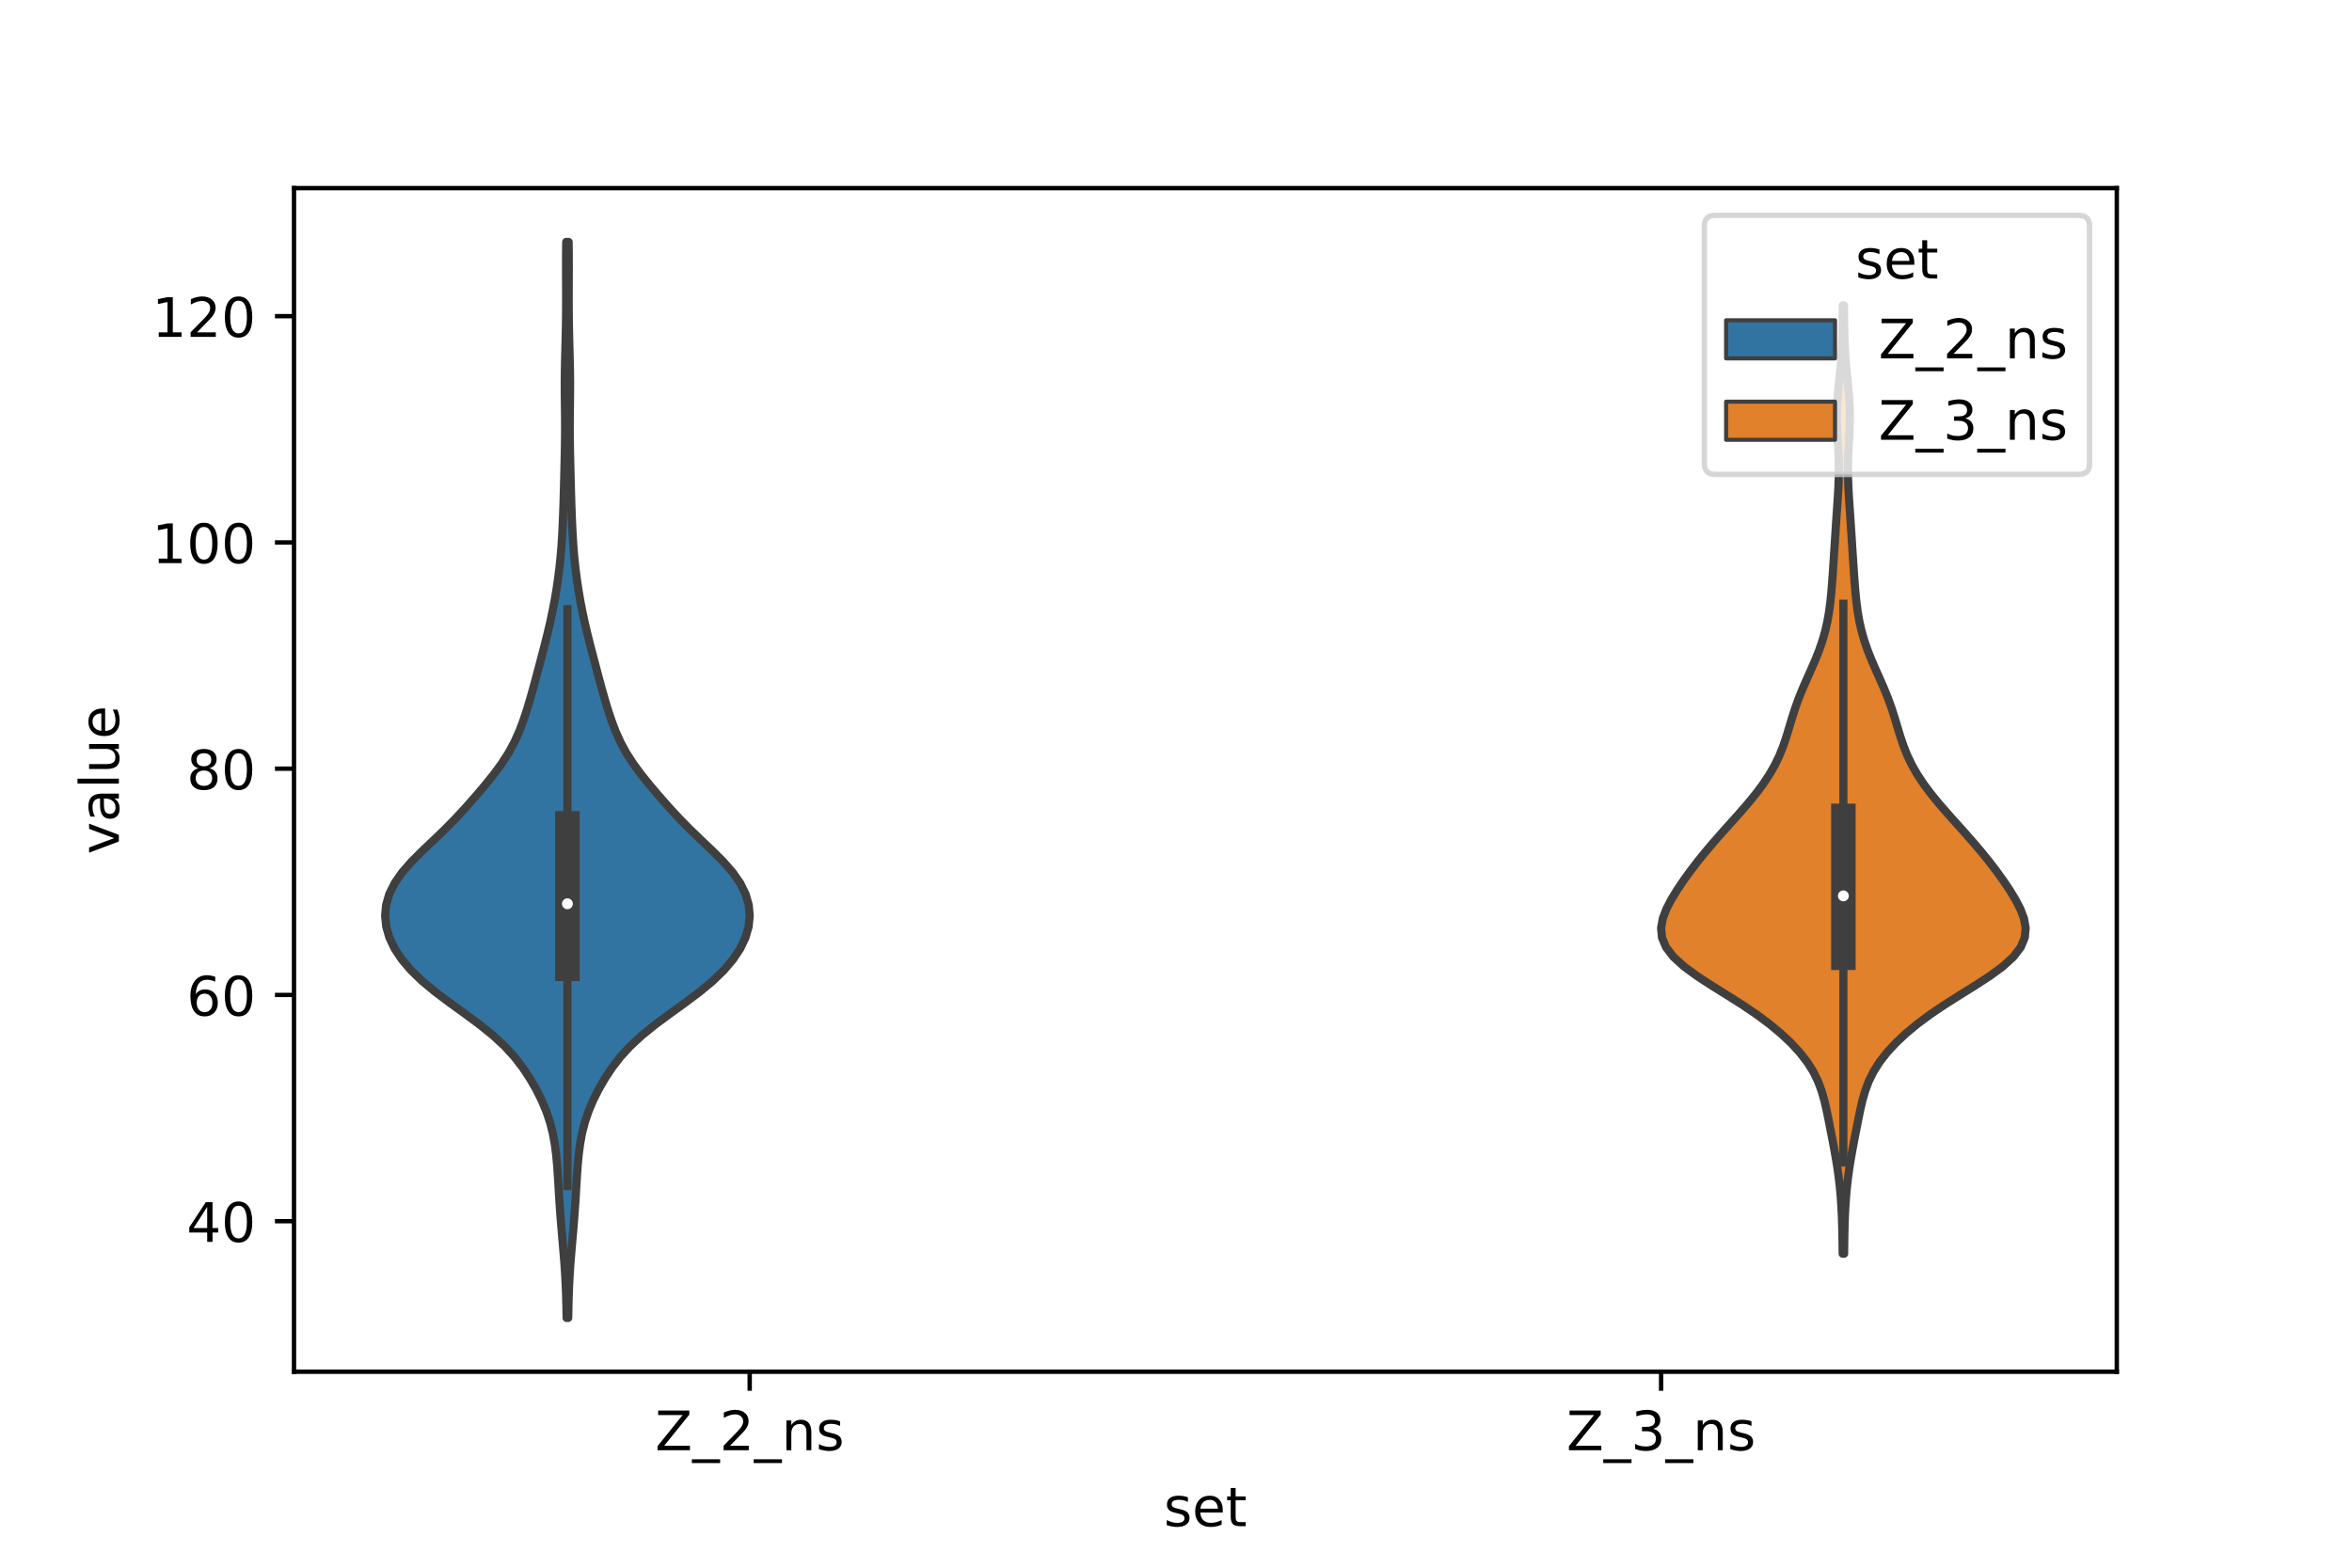 <?xml version="1.0" encoding="utf-8" standalone="no"?>
<!DOCTYPE svg PUBLIC "-//W3C//DTD SVG 1.1//EN"
  "http://www.w3.org/Graphics/SVG/1.1/DTD/svg11.dtd">
<!-- Created with matplotlib (https://matplotlib.org/) -->
<svg height="288pt" version="1.1" viewBox="0 0 432 288" width="432pt" xmlns="http://www.w3.org/2000/svg" xmlns:xlink="http://www.w3.org/1999/xlink">
 <defs>
  <style type="text/css">*{stroke-linecap:butt;stroke-linejoin:round;}</style>
 </defs>
 <g id="figure_1">
  <g id="patch_1">
   <path d="M 0 288 
L 432 288 
L 432 0 
L 0 0 
z
" style="fill:#ffffff;"/>
  </g>
  <g id="axes_1">
   <g id="patch_2">
    <path d="M 54 252 
L 388.8 252 
L 388.8 34.56 
L 54 34.56 
z
" style="fill:#ffffff;"/>
   </g>
   <g id="PolyCollection_1">
    <defs>
     <path d="M 104.371 -45.884 
L 104.069 -45.884 
L 104.035 -47.88 
L 103.985 -49.877 
L 103.91 -51.874 
L 103.805 -53.87 
L 103.669 -55.867 
L 103.51 -57.864 
L 103.338 -59.86 
L 103.164 -61.857 
L 102.999 -63.854 
L 102.849 -65.851 
L 102.717 -67.847 
L 102.597 -69.844 
L 102.476 -71.841 
L 102.337 -73.837 
L 102.154 -75.834 
L 101.896 -77.831 
L 101.53 -79.827 
L 101.022 -81.824 
L 100.35 -83.821 
L 99.511 -85.818 
L 98.516 -87.814 
L 97.371 -89.811 
L 96.057 -91.808 
L 94.522 -93.804 
L 92.698 -95.801 
L 90.538 -97.798 
L 88.061 -99.794 
L 85.361 -101.791 
L 82.595 -103.788 
L 79.938 -105.784 
L 77.533 -107.781 
L 75.47 -109.778 
L 73.778 -111.775 
L 72.461 -113.771 
L 71.515 -115.768 
L 70.939 -117.765 
L 70.74 -119.761 
L 70.923 -121.758 
L 71.5 -123.755 
L 72.486 -125.751 
L 73.878 -127.748 
L 75.629 -129.745 
L 77.632 -131.741 
L 79.736 -133.738 
L 81.805 -135.735 
L 83.763 -137.732 
L 85.605 -139.728 
L 87.364 -141.725 
L 89.06 -143.722 
L 90.669 -145.718 
L 92.141 -147.715 
L 93.425 -149.712 
L 94.503 -151.708 
L 95.396 -153.705 
L 96.15 -155.702 
L 96.809 -157.699 
L 97.407 -159.695 
L 97.968 -161.692 
L 98.507 -163.689 
L 99.037 -165.685 
L 99.564 -167.682 
L 100.084 -169.679 
L 100.585 -171.675 
L 101.053 -173.672 
L 101.479 -175.669 
L 101.861 -177.665 
L 102.201 -179.662 
L 102.498 -181.659 
L 102.752 -183.656 
L 102.96 -185.652 
L 103.126 -187.649 
L 103.254 -189.646 
L 103.354 -191.642 
L 103.436 -193.639 
L 103.504 -195.636 
L 103.563 -197.632 
L 103.616 -199.629 
L 103.665 -201.626 
L 103.712 -203.622 
L 103.753 -205.619 
L 103.783 -207.616 
L 103.794 -209.613 
L 103.783 -211.609 
L 103.759 -213.606 
L 103.737 -215.603 
L 103.729 -217.599 
L 103.746 -219.596 
L 103.784 -221.593 
L 103.836 -223.589 
L 103.889 -225.586 
L 103.933 -227.583 
L 103.964 -229.58 
L 103.979 -231.576 
L 103.982 -233.573 
L 103.976 -235.57 
L 103.968 -237.566 
L 103.966 -239.563 
L 103.975 -241.56 
L 103.999 -243.556 
L 104.441 -243.556 
L 104.441 -243.556 
L 104.465 -241.56 
L 104.474 -239.563 
L 104.472 -237.566 
L 104.464 -235.57 
L 104.458 -233.573 
L 104.461 -231.576 
L 104.476 -229.58 
L 104.507 -227.583 
L 104.551 -225.586 
L 104.604 -223.589 
L 104.656 -221.593 
L 104.694 -219.596 
L 104.711 -217.599 
L 104.703 -215.603 
L 104.681 -213.606 
L 104.657 -211.609 
L 104.646 -209.613 
L 104.657 -207.616 
L 104.687 -205.619 
L 104.728 -203.622 
L 104.775 -201.626 
L 104.824 -199.629 
L 104.877 -197.632 
L 104.936 -195.636 
L 105.004 -193.639 
L 105.086 -191.642 
L 105.186 -189.646 
L 105.314 -187.649 
L 105.48 -185.652 
L 105.688 -183.656 
L 105.942 -181.659 
L 106.239 -179.662 
L 106.579 -177.665 
L 106.961 -175.669 
L 107.387 -173.672 
L 107.855 -171.675 
L 108.356 -169.679 
L 108.876 -167.682 
L 109.403 -165.685 
L 109.933 -163.689 
L 110.472 -161.692 
L 111.033 -159.695 
L 111.631 -157.699 
L 112.29 -155.702 
L 113.044 -153.705 
L 113.937 -151.708 
L 115.015 -149.712 
L 116.299 -147.715 
L 117.771 -145.718 
L 119.38 -143.722 
L 121.076 -141.725 
L 122.835 -139.728 
L 124.677 -137.732 
L 126.635 -135.735 
L 128.704 -133.738 
L 130.808 -131.741 
L 132.811 -129.745 
L 134.562 -127.748 
L 135.954 -125.751 
L 136.94 -123.755 
L 137.517 -121.758 
L 137.7 -119.761 
L 137.501 -117.765 
L 136.925 -115.768 
L 135.979 -113.771 
L 134.662 -111.775 
L 132.97 -109.778 
L 130.907 -107.781 
L 128.502 -105.784 
L 125.845 -103.788 
L 123.079 -101.791 
L 120.379 -99.794 
L 117.902 -97.798 
L 115.742 -95.801 
L 113.918 -93.804 
L 112.383 -91.808 
L 111.069 -89.811 
L 109.924 -87.814 
L 108.929 -85.818 
L 108.09 -83.821 
L 107.418 -81.824 
L 106.91 -79.827 
L 106.544 -77.831 
L 106.286 -75.834 
L 106.103 -73.837 
L 105.964 -71.841 
L 105.843 -69.844 
L 105.723 -67.847 
L 105.591 -65.851 
L 105.441 -63.854 
L 105.276 -61.857 
L 105.102 -59.86 
L 104.93 -57.864 
L 104.771 -55.867 
L 104.635 -53.87 
L 104.53 -51.874 
L 104.455 -49.877 
L 104.405 -47.88 
L 104.371 -45.884 
z
" id="m87938630d7" style="stroke:#3f3f3f;stroke-width:1.5;"/>
    </defs>
    <g clip-path="url(#pe224ce71be)">
     <use style="fill:#3274a1;stroke:#3f3f3f;stroke-width:1.5;" x="0" xlink:href="#m87938630d7" y="288"/>
    </g>
   </g>
   <g id="PolyCollection_2">
    <defs>
     <path d="M 338.716 -57.682 
L 338.444 -57.682 
L 338.424 -59.442 
L 338.397 -61.201 
L 338.356 -62.961 
L 338.295 -64.721 
L 338.206 -66.48 
L 338.084 -68.24 
L 337.922 -69.999 
L 337.719 -71.759 
L 337.472 -73.519 
L 337.187 -75.278 
L 336.871 -77.038 
L 336.537 -78.797 
L 336.196 -80.557 
L 335.85 -82.317 
L 335.489 -84.076 
L 335.081 -85.836 
L 334.578 -87.595 
L 333.921 -89.355 
L 333.057 -91.115 
L 331.948 -92.874 
L 330.58 -94.634 
L 328.956 -96.393 
L 327.082 -98.153 
L 324.959 -99.913 
L 322.584 -101.672 
L 319.976 -103.432 
L 317.198 -105.192 
L 314.373 -106.951 
L 311.669 -108.711 
L 309.273 -110.47 
L 307.349 -112.23 
L 306.002 -113.99 
L 305.266 -115.749 
L 305.1 -117.509 
L 305.411 -119.268 
L 306.08 -121.028 
L 306.996 -122.788 
L 308.073 -124.547 
L 309.261 -126.307 
L 310.534 -128.066 
L 311.886 -129.826 
L 313.313 -131.586 
L 314.809 -133.345 
L 316.359 -135.105 
L 317.938 -136.864 
L 319.511 -138.624 
L 321.037 -140.384 
L 322.476 -142.143 
L 323.794 -143.903 
L 324.965 -145.662 
L 325.975 -147.422 
L 326.824 -149.182 
L 327.529 -150.941 
L 328.123 -152.701 
L 328.657 -154.461 
L 329.183 -156.22 
L 329.752 -157.98 
L 330.39 -159.739 
L 331.105 -161.499 
L 331.874 -163.259 
L 332.662 -165.018 
L 333.425 -166.778 
L 334.124 -168.537 
L 334.732 -170.297 
L 335.237 -172.057 
L 335.639 -173.816 
L 335.947 -175.576 
L 336.18 -177.335 
L 336.358 -179.095 
L 336.502 -180.855 
L 336.63 -182.614 
L 336.749 -184.374 
L 336.865 -186.133 
L 336.979 -187.893 
L 337.091 -189.653 
L 337.205 -191.412 
L 337.323 -193.172 
L 337.444 -194.931 
L 337.561 -196.691 
L 337.659 -198.451 
L 337.724 -200.21 
L 337.741 -201.97 
L 337.707 -203.729 
L 337.63 -205.489 
L 337.532 -207.249 
L 337.443 -209.008 
L 337.392 -210.768 
L 337.401 -212.528 
L 337.476 -214.287 
L 337.609 -216.047 
L 337.779 -217.806 
L 337.958 -219.566 
L 338.123 -221.326 
L 338.255 -223.085 
L 338.349 -224.845 
L 338.406 -226.604 
L 338.437 -228.364 
L 338.452 -230.124 
L 338.462 -231.883 
L 338.698 -231.883 
L 338.698 -231.883 
L 338.708 -230.124 
L 338.723 -228.364 
L 338.754 -226.604 
L 338.811 -224.845 
L 338.905 -223.085 
L 339.037 -221.326 
L 339.202 -219.566 
L 339.381 -217.806 
L 339.551 -216.047 
L 339.684 -214.287 
L 339.759 -212.528 
L 339.768 -210.768 
L 339.717 -209.008 
L 339.628 -207.249 
L 339.53 -205.489 
L 339.453 -203.729 
L 339.419 -201.97 
L 339.436 -200.21 
L 339.501 -198.451 
L 339.599 -196.691 
L 339.716 -194.931 
L 339.837 -193.172 
L 339.955 -191.412 
L 340.069 -189.653 
L 340.181 -187.893 
L 340.295 -186.133 
L 340.411 -184.374 
L 340.53 -182.614 
L 340.658 -180.855 
L 340.802 -179.095 
L 340.98 -177.335 
L 341.213 -175.576 
L 341.521 -173.816 
L 341.923 -172.057 
L 342.428 -170.297 
L 343.036 -168.537 
L 343.735 -166.778 
L 344.498 -165.018 
L 345.286 -163.259 
L 346.055 -161.499 
L 346.77 -159.739 
L 347.408 -157.98 
L 347.977 -156.22 
L 348.503 -154.461 
L 349.037 -152.701 
L 349.631 -150.941 
L 350.336 -149.182 
L 351.185 -147.422 
L 352.195 -145.662 
L 353.366 -143.903 
L 354.684 -142.143 
L 356.123 -140.384 
L 357.649 -138.624 
L 359.222 -136.864 
L 360.801 -135.105 
L 362.351 -133.345 
L 363.847 -131.586 
L 365.274 -129.826 
L 366.626 -128.066 
L 367.899 -126.307 
L 369.087 -124.547 
L 370.164 -122.788 
L 371.08 -121.028 
L 371.749 -119.268 
L 372.06 -117.509 
L 371.894 -115.749 
L 371.158 -113.99 
L 369.811 -112.23 
L 367.887 -110.47 
L 365.491 -108.711 
L 362.787 -106.951 
L 359.962 -105.192 
L 357.184 -103.432 
L 354.576 -101.672 
L 352.201 -99.913 
L 350.078 -98.153 
L 348.204 -96.393 
L 346.58 -94.634 
L 345.212 -92.874 
L 344.103 -91.115 
L 343.239 -89.355 
L 342.582 -87.595 
L 342.079 -85.836 
L 341.671 -84.076 
L 341.31 -82.317 
L 340.964 -80.557 
L 340.623 -78.797 
L 340.289 -77.038 
L 339.973 -75.278 
L 339.688 -73.519 
L 339.441 -71.759 
L 339.238 -69.999 
L 339.076 -68.24 
L 338.954 -66.48 
L 338.865 -64.721 
L 338.804 -62.961 
L 338.763 -61.201 
L 338.736 -59.442 
L 338.716 -57.682 
z
" id="ma063292fcc" style="stroke:#3f3f3f;stroke-width:1.5;"/>
    </defs>
    <g clip-path="url(#pe224ce71be)">
     <use style="fill:#e1812c;stroke:#3f3f3f;stroke-width:1.5;" x="0" xlink:href="#ma063292fcc" y="288"/>
    </g>
   </g>
   <g id="patch_3">
    <path clip-path="url(#pe224ce71be)" d="M 137.7 307.476 
L 137.7 307.476 
L 137.7 307.476 
L 137.7 307.476 
z
" style="fill:#3274a1;stroke:#3f3f3f;stroke-linejoin:miter;stroke-width:0.75;"/>
   </g>
   <g id="patch_4">
    <path clip-path="url(#pe224ce71be)" d="M 137.7 307.476 
L 137.7 307.476 
L 137.7 307.476 
L 137.7 307.476 
z
" style="fill:#e1812c;stroke:#3f3f3f;stroke-linejoin:miter;stroke-width:0.75;"/>
   </g>
   <g id="matplotlib.axis_1">
    <g id="xtick_1">
     <g id="line2d_1">
      <defs>
       <path d="M 0 0 
L 0 3.5 
" id="m16ea493278" style="stroke:#000000;stroke-width:0.8;"/>
      </defs>
      <g>
       <use style="stroke:#000000;stroke-width:0.8;" x="137.7" xlink:href="#m16ea493278" y="252"/>
      </g>
     </g>
     <g id="text_1">
      <!-- Z_2_ns -->
      <g transform="translate(120.32 266.422)scale(0.1 -0.1)">
       <defs>
        <path d="M 5.609 72.906 
L 62.891 72.906 
L 62.891 65.375 
L 16.797 8.297 
L 64.016 8.297 
L 64.016 0 
L 4.5 0 
L 4.5 7.516 
L 50.594 64.594 
L 5.609 64.594 
z
" id="DejaVuSans-90"/>
        <path d="M 50.984 -16.609 
L 50.984 -23.578 
L -0.984 -23.578 
L -0.984 -16.609 
z
" id="DejaVuSans-95"/>
        <path d="M 19.188 8.297 
L 53.609 8.297 
L 53.609 0 
L 7.328 0 
L 7.328 8.297 
Q 12.938 14.109 22.625 23.891 
Q 32.328 33.688 34.812 36.531 
Q 39.547 41.844 41.422 45.531 
Q 43.312 49.219 43.312 52.781 
Q 43.312 58.594 39.234 62.25 
Q 35.156 65.922 28.609 65.922 
Q 23.969 65.922 18.812 64.312 
Q 13.672 62.703 7.812 59.422 
L 7.812 69.391 
Q 13.766 71.781 18.938 73 
Q 24.125 74.219 28.422 74.219 
Q 39.75 74.219 46.484 68.547 
Q 53.219 62.891 53.219 53.422 
Q 53.219 48.922 51.531 44.891 
Q 49.859 40.875 45.406 35.406 
Q 44.188 33.984 37.641 27.219 
Q 31.109 20.453 19.188 8.297 
z
" id="DejaVuSans-50"/>
        <path d="M 54.891 33.016 
L 54.891 0 
L 45.906 0 
L 45.906 32.719 
Q 45.906 40.484 42.875 44.328 
Q 39.844 48.188 33.797 48.188 
Q 26.516 48.188 22.312 43.547 
Q 18.109 38.922 18.109 30.906 
L 18.109 0 
L 9.078 0 
L 9.078 54.688 
L 18.109 54.688 
L 18.109 46.188 
Q 21.344 51.125 25.703 53.562 
Q 30.078 56 35.797 56 
Q 45.219 56 50.047 50.172 
Q 54.891 44.344 54.891 33.016 
z
" id="DejaVuSans-110"/>
        <path d="M 44.281 53.078 
L 44.281 44.578 
Q 40.484 46.531 36.375 47.5 
Q 32.281 48.484 27.875 48.484 
Q 21.188 48.484 17.844 46.438 
Q 14.5 44.391 14.5 40.281 
Q 14.5 37.156 16.891 35.375 
Q 19.281 33.594 26.516 31.984 
L 29.594 31.297 
Q 39.156 29.25 43.188 25.516 
Q 47.219 21.781 47.219 15.094 
Q 47.219 7.469 41.188 3.016 
Q 35.156 -1.422 24.609 -1.422 
Q 20.219 -1.422 15.453 -0.562 
Q 10.688 0.297 5.422 2 
L 5.422 11.281 
Q 10.406 8.688 15.234 7.391 
Q 20.062 6.109 24.812 6.109 
Q 31.156 6.109 34.562 8.281 
Q 37.984 10.453 37.984 14.406 
Q 37.984 18.062 35.516 20.016 
Q 33.062 21.969 24.703 23.781 
L 21.578 24.516 
Q 13.234 26.266 9.516 29.906 
Q 5.812 33.547 5.812 39.891 
Q 5.812 47.609 11.281 51.797 
Q 16.75 56 26.812 56 
Q 31.781 56 36.172 55.266 
Q 40.578 54.547 44.281 53.078 
z
" id="DejaVuSans-115"/>
       </defs>
       <use xlink:href="#DejaVuSans-90"/>
       <use x="68.506" xlink:href="#DejaVuSans-95"/>
       <use x="118.506" xlink:href="#DejaVuSans-50"/>
       <use x="182.129" xlink:href="#DejaVuSans-95"/>
       <use x="232.129" xlink:href="#DejaVuSans-110"/>
       <use x="295.508" xlink:href="#DejaVuSans-115"/>
      </g>
     </g>
    </g>
    <g id="xtick_2">
     <g id="line2d_2">
      <g>
       <use style="stroke:#000000;stroke-width:0.8;" x="305.1" xlink:href="#m16ea493278" y="252"/>
      </g>
     </g>
     <g id="text_2">
      <!-- Z_3_ns -->
      <g transform="translate(287.72 266.422)scale(0.1 -0.1)">
       <defs>
        <path d="M 40.578 39.312 
Q 47.656 37.797 51.625 33 
Q 55.609 28.219 55.609 21.188 
Q 55.609 10.406 48.188 4.484 
Q 40.766 -1.422 27.094 -1.422 
Q 22.516 -1.422 17.656 -0.516 
Q 12.797 0.391 7.625 2.203 
L 7.625 11.719 
Q 11.719 9.328 16.594 8.109 
Q 21.484 6.891 26.812 6.891 
Q 36.078 6.891 40.938 10.547 
Q 45.797 14.203 45.797 21.188 
Q 45.797 27.641 41.281 31.266 
Q 36.766 34.906 28.719 34.906 
L 20.219 34.906 
L 20.219 43.016 
L 29.109 43.016 
Q 36.375 43.016 40.234 45.922 
Q 44.094 48.828 44.094 54.297 
Q 44.094 59.906 40.109 62.906 
Q 36.141 65.922 28.719 65.922 
Q 24.656 65.922 20.016 65.031 
Q 15.375 64.156 9.812 62.312 
L 9.812 71.094 
Q 15.438 72.656 20.344 73.438 
Q 25.25 74.219 29.594 74.219 
Q 40.828 74.219 47.359 69.109 
Q 53.906 64.016 53.906 55.328 
Q 53.906 49.266 50.438 45.094 
Q 46.969 40.922 40.578 39.312 
z
" id="DejaVuSans-51"/>
       </defs>
       <use xlink:href="#DejaVuSans-90"/>
       <use x="68.506" xlink:href="#DejaVuSans-95"/>
       <use x="118.506" xlink:href="#DejaVuSans-51"/>
       <use x="182.129" xlink:href="#DejaVuSans-95"/>
       <use x="232.129" xlink:href="#DejaVuSans-110"/>
       <use x="295.508" xlink:href="#DejaVuSans-115"/>
      </g>
     </g>
    </g>
    <g id="text_3">
     <!-- set -->
     <g transform="translate(213.759 280.378)scale(0.1 -0.1)">
      <defs>
       <path d="M 56.203 29.594 
L 56.203 25.203 
L 14.891 25.203 
Q 15.484 15.922 20.484 11.062 
Q 25.484 6.203 34.422 6.203 
Q 39.594 6.203 44.453 7.469 
Q 49.312 8.734 54.109 11.281 
L 54.109 2.781 
Q 49.266 0.734 44.188 -0.344 
Q 39.109 -1.422 33.891 -1.422 
Q 20.797 -1.422 13.156 6.188 
Q 5.516 13.812 5.516 26.812 
Q 5.516 40.234 12.766 48.109 
Q 20.016 56 32.328 56 
Q 43.359 56 49.781 48.891 
Q 56.203 41.797 56.203 29.594 
z
M 47.219 32.234 
Q 47.125 39.594 43.094 43.984 
Q 39.062 48.391 32.422 48.391 
Q 24.906 48.391 20.391 44.141 
Q 15.875 39.891 15.188 32.172 
z
" id="DejaVuSans-101"/>
       <path d="M 18.312 70.219 
L 18.312 54.688 
L 36.812 54.688 
L 36.812 47.703 
L 18.312 47.703 
L 18.312 18.016 
Q 18.312 11.328 20.141 9.422 
Q 21.969 7.516 27.594 7.516 
L 36.812 7.516 
L 36.812 0 
L 27.594 0 
Q 17.188 0 13.234 3.875 
Q 9.281 7.766 9.281 18.016 
L 9.281 47.703 
L 2.688 47.703 
L 2.688 54.688 
L 9.281 54.688 
L 9.281 70.219 
z
" id="DejaVuSans-116"/>
      </defs>
      <use xlink:href="#DejaVuSans-115"/>
      <use x="52.1" xlink:href="#DejaVuSans-101"/>
      <use x="113.623" xlink:href="#DejaVuSans-116"/>
     </g>
    </g>
   </g>
   <g id="matplotlib.axis_2">
    <g id="ytick_1">
     <g id="line2d_3">
      <defs>
       <path d="M 0 0 
L -3.5 0 
" id="m6e6a234812" style="stroke:#000000;stroke-width:0.8;"/>
      </defs>
      <g>
       <use style="stroke:#000000;stroke-width:0.8;" x="54" xlink:href="#m6e6a234812" y="224.345"/>
      </g>
     </g>
     <g id="text_4">
      <!-- 40 -->
      <g transform="translate(34.275 228.145)scale(0.1 -0.1)">
       <defs>
        <path d="M 37.797 64.312 
L 12.891 25.391 
L 37.797 25.391 
z
M 35.203 72.906 
L 47.609 72.906 
L 47.609 25.391 
L 58.016 25.391 
L 58.016 17.188 
L 47.609 17.188 
L 47.609 0 
L 37.797 0 
L 37.797 17.188 
L 4.891 17.188 
L 4.891 26.703 
z
" id="DejaVuSans-52"/>
        <path d="M 31.781 66.406 
Q 24.172 66.406 20.328 58.906 
Q 16.5 51.422 16.5 36.375 
Q 16.5 21.391 20.328 13.891 
Q 24.172 6.391 31.781 6.391 
Q 39.453 6.391 43.281 13.891 
Q 47.125 21.391 47.125 36.375 
Q 47.125 51.422 43.281 58.906 
Q 39.453 66.406 31.781 66.406 
z
M 31.781 74.219 
Q 44.047 74.219 50.516 64.516 
Q 56.984 54.828 56.984 36.375 
Q 56.984 17.969 50.516 8.266 
Q 44.047 -1.422 31.781 -1.422 
Q 19.531 -1.422 13.062 8.266 
Q 6.594 17.969 6.594 36.375 
Q 6.594 54.828 13.062 64.516 
Q 19.531 74.219 31.781 74.219 
z
" id="DejaVuSans-48"/>
       </defs>
       <use xlink:href="#DejaVuSans-52"/>
       <use x="63.623" xlink:href="#DejaVuSans-48"/>
      </g>
     </g>
    </g>
    <g id="ytick_2">
     <g id="line2d_4">
      <g>
       <use style="stroke:#000000;stroke-width:0.8;" x="54" xlink:href="#m6e6a234812" y="182.78"/>
      </g>
     </g>
     <g id="text_5">
      <!-- 60 -->
      <g transform="translate(34.275 186.58)scale(0.1 -0.1)">
       <defs>
        <path d="M 33.016 40.375 
Q 26.375 40.375 22.484 35.828 
Q 18.609 31.297 18.609 23.391 
Q 18.609 15.531 22.484 10.953 
Q 26.375 6.391 33.016 6.391 
Q 39.656 6.391 43.531 10.953 
Q 47.406 15.531 47.406 23.391 
Q 47.406 31.297 43.531 35.828 
Q 39.656 40.375 33.016 40.375 
z
M 52.594 71.297 
L 52.594 62.312 
Q 48.875 64.062 45.094 64.984 
Q 41.312 65.922 37.594 65.922 
Q 27.828 65.922 22.672 59.328 
Q 17.531 52.734 16.797 39.406 
Q 19.672 43.656 24.016 45.922 
Q 28.375 48.188 33.594 48.188 
Q 44.578 48.188 50.953 41.516 
Q 57.328 34.859 57.328 23.391 
Q 57.328 12.156 50.688 5.359 
Q 44.047 -1.422 33.016 -1.422 
Q 20.359 -1.422 13.672 8.266 
Q 6.984 17.969 6.984 36.375 
Q 6.984 53.656 15.188 63.938 
Q 23.391 74.219 37.203 74.219 
Q 40.922 74.219 44.703 73.484 
Q 48.484 72.75 52.594 71.297 
z
" id="DejaVuSans-54"/>
       </defs>
       <use xlink:href="#DejaVuSans-54"/>
       <use x="63.623" xlink:href="#DejaVuSans-48"/>
      </g>
     </g>
    </g>
    <g id="ytick_3">
     <g id="line2d_5">
      <g>
       <use style="stroke:#000000;stroke-width:0.8;" x="54" xlink:href="#m6e6a234812" y="141.215"/>
      </g>
     </g>
     <g id="text_6">
      <!-- 80 -->
      <g transform="translate(34.275 145.015)scale(0.1 -0.1)">
       <defs>
        <path d="M 31.781 34.625 
Q 24.75 34.625 20.719 30.859 
Q 16.703 27.094 16.703 20.516 
Q 16.703 13.922 20.719 10.156 
Q 24.75 6.391 31.781 6.391 
Q 38.812 6.391 42.859 10.172 
Q 46.922 13.969 46.922 20.516 
Q 46.922 27.094 42.891 30.859 
Q 38.875 34.625 31.781 34.625 
z
M 21.922 38.812 
Q 15.578 40.375 12.031 44.719 
Q 8.5 49.078 8.5 55.328 
Q 8.5 64.062 14.719 69.141 
Q 20.953 74.219 31.781 74.219 
Q 42.672 74.219 48.875 69.141 
Q 55.078 64.062 55.078 55.328 
Q 55.078 49.078 51.531 44.719 
Q 48 40.375 41.703 38.812 
Q 48.828 37.156 52.797 32.312 
Q 56.781 27.484 56.781 20.516 
Q 56.781 9.906 50.312 4.234 
Q 43.844 -1.422 31.781 -1.422 
Q 19.734 -1.422 13.25 4.234 
Q 6.781 9.906 6.781 20.516 
Q 6.781 27.484 10.781 32.312 
Q 14.797 37.156 21.922 38.812 
z
M 18.312 54.391 
Q 18.312 48.734 21.844 45.562 
Q 25.391 42.391 31.781 42.391 
Q 38.141 42.391 41.719 45.562 
Q 45.312 48.734 45.312 54.391 
Q 45.312 60.062 41.719 63.234 
Q 38.141 66.406 31.781 66.406 
Q 25.391 66.406 21.844 63.234 
Q 18.312 60.062 18.312 54.391 
z
" id="DejaVuSans-56"/>
       </defs>
       <use xlink:href="#DejaVuSans-56"/>
       <use x="63.623" xlink:href="#DejaVuSans-48"/>
      </g>
     </g>
    </g>
    <g id="ytick_4">
     <g id="line2d_6">
      <g>
       <use style="stroke:#000000;stroke-width:0.8;" x="54" xlink:href="#m6e6a234812" y="99.65"/>
      </g>
     </g>
     <g id="text_7">
      <!-- 100 -->
      <g transform="translate(27.913 103.449)scale(0.1 -0.1)">
       <defs>
        <path d="M 12.406 8.297 
L 28.516 8.297 
L 28.516 63.922 
L 10.984 60.406 
L 10.984 69.391 
L 28.422 72.906 
L 38.281 72.906 
L 38.281 8.297 
L 54.391 8.297 
L 54.391 0 
L 12.406 0 
z
" id="DejaVuSans-49"/>
       </defs>
       <use xlink:href="#DejaVuSans-49"/>
       <use x="63.623" xlink:href="#DejaVuSans-48"/>
       <use x="127.246" xlink:href="#DejaVuSans-48"/>
      </g>
     </g>
    </g>
    <g id="ytick_5">
     <g id="line2d_7">
      <g>
       <use style="stroke:#000000;stroke-width:0.8;" x="54" xlink:href="#m6e6a234812" y="58.085"/>
      </g>
     </g>
     <g id="text_8">
      <!-- 120 -->
      <g transform="translate(27.913 61.884)scale(0.1 -0.1)">
       <use xlink:href="#DejaVuSans-49"/>
       <use x="63.623" xlink:href="#DejaVuSans-50"/>
       <use x="127.246" xlink:href="#DejaVuSans-48"/>
      </g>
     </g>
    </g>
    <g id="text_9">
     <!-- value -->
     <g transform="translate(21.833 156.938)rotate(-90)scale(0.1 -0.1)">
      <defs>
       <path d="M 2.984 54.688 
L 12.5 54.688 
L 29.594 8.797 
L 46.688 54.688 
L 56.203 54.688 
L 35.688 0 
L 23.484 0 
z
" id="DejaVuSans-118"/>
       <path d="M 34.281 27.484 
Q 23.391 27.484 19.188 25 
Q 14.984 22.516 14.984 16.5 
Q 14.984 11.719 18.141 8.906 
Q 21.297 6.109 26.703 6.109 
Q 34.188 6.109 38.703 11.406 
Q 43.219 16.703 43.219 25.484 
L 43.219 27.484 
z
M 52.203 31.203 
L 52.203 0 
L 43.219 0 
L 43.219 8.297 
Q 40.141 3.328 35.547 0.953 
Q 30.953 -1.422 24.312 -1.422 
Q 15.922 -1.422 10.953 3.297 
Q 6 8.016 6 15.922 
Q 6 25.141 12.172 29.828 
Q 18.359 34.516 30.609 34.516 
L 43.219 34.516 
L 43.219 35.406 
Q 43.219 41.609 39.141 45 
Q 35.062 48.391 27.688 48.391 
Q 23 48.391 18.547 47.266 
Q 14.109 46.141 10.016 43.891 
L 10.016 52.203 
Q 14.938 54.109 19.578 55.047 
Q 24.219 56 28.609 56 
Q 40.484 56 46.344 49.844 
Q 52.203 43.703 52.203 31.203 
z
" id="DejaVuSans-97"/>
       <path d="M 9.422 75.984 
L 18.406 75.984 
L 18.406 0 
L 9.422 0 
z
" id="DejaVuSans-108"/>
       <path d="M 8.5 21.578 
L 8.5 54.688 
L 17.484 54.688 
L 17.484 21.922 
Q 17.484 14.156 20.5 10.266 
Q 23.531 6.391 29.594 6.391 
Q 36.859 6.391 41.078 11.031 
Q 45.312 15.672 45.312 23.688 
L 45.312 54.688 
L 54.297 54.688 
L 54.297 0 
L 45.312 0 
L 45.312 8.406 
Q 42.047 3.422 37.719 1 
Q 33.406 -1.422 27.688 -1.422 
Q 18.266 -1.422 13.375 4.438 
Q 8.5 10.297 8.5 21.578 
z
M 31.109 56 
z
" id="DejaVuSans-117"/>
      </defs>
      <use xlink:href="#DejaVuSans-118"/>
      <use x="59.18" xlink:href="#DejaVuSans-97"/>
      <use x="120.459" xlink:href="#DejaVuSans-108"/>
      <use x="148.242" xlink:href="#DejaVuSans-117"/>
      <use x="211.621" xlink:href="#DejaVuSans-101"/>
     </g>
    </g>
   </g>
   <g id="line2d_8">
    <path clip-path="url(#pe224ce71be)" d="M 104.22 217.893 
L 104.22 111.91 
" style="fill:none;stroke:#3f3f3f;stroke-linecap:square;stroke-width:1.5;"/>
   </g>
   <g id="line2d_9">
    <path clip-path="url(#pe224ce71be)" d="M 104.22 177.982 
L 104.22 151.276 
" style="fill:none;stroke:#3f3f3f;stroke-linecap:square;stroke-width:4.5;"/>
   </g>
   <g id="line2d_10">
    <path clip-path="url(#pe224ce71be)" d="M 338.58 213.553 
L 338.58 110.916 
" style="fill:none;stroke:#3f3f3f;stroke-linecap:square;stroke-width:1.5;"/>
   </g>
   <g id="line2d_11">
    <path clip-path="url(#pe224ce71be)" d="M 338.58 175.949 
L 338.58 149.874 
" style="fill:none;stroke:#3f3f3f;stroke-linecap:square;stroke-width:4.5;"/>
   </g>
   <g id="patch_5">
    <path d="M 54 252 
L 54 34.56 
" style="fill:none;stroke:#000000;stroke-linecap:square;stroke-linejoin:miter;stroke-width:0.8;"/>
   </g>
   <g id="patch_6">
    <path d="M 388.8 252 
L 388.8 34.56 
" style="fill:none;stroke:#000000;stroke-linecap:square;stroke-linejoin:miter;stroke-width:0.8;"/>
   </g>
   <g id="patch_7">
    <path d="M 54 252 
L 388.8 252 
" style="fill:none;stroke:#000000;stroke-linecap:square;stroke-linejoin:miter;stroke-width:0.8;"/>
   </g>
   <g id="patch_8">
    <path d="M 54 34.56 
L 388.8 34.56 
" style="fill:none;stroke:#000000;stroke-linecap:square;stroke-linejoin:miter;stroke-width:0.8;"/>
   </g>
   <g id="PathCollection_1">
    <defs>
     <path d="M 0 1.5 
C 0.398 1.5 0.779 1.342 1.061 1.061 
C 1.342 0.779 1.5 0.398 1.5 0 
C 1.5 -0.398 1.342 -0.779 1.061 -1.061 
C 0.779 -1.342 0.398 -1.5 0 -1.5 
C -0.398 -1.5 -0.779 -1.342 -1.061 -1.061 
C -1.342 -0.779 -1.5 -0.398 -1.5 0 
C -1.5 0.398 -1.342 0.779 -1.061 1.061 
C -0.779 1.342 -0.398 1.5 0 1.5 
z
" id="m1df51ec187" style="stroke:#3f3f3f;"/>
    </defs>
    <g clip-path="url(#pe224ce71be)">
     <use style="fill:#ffffff;stroke:#3f3f3f;" x="104.22" xlink:href="#m1df51ec187" y="166.032"/>
    </g>
   </g>
   <g id="PathCollection_2">
    <g clip-path="url(#pe224ce71be)">
     <use style="fill:#ffffff;stroke:#3f3f3f;" x="338.58" xlink:href="#m1df51ec187" y="164.581"/>
    </g>
   </g>
   <g id="legend_1">
    <g id="patch_9">
     <path d="M 315.041 87.151 
L 381.8 87.151 
Q 383.8 87.151 383.8 85.151 
L 383.8 41.56 
Q 383.8 39.56 381.8 39.56 
L 315.041 39.56 
Q 313.041 39.56 313.041 41.56 
L 313.041 85.151 
Q 313.041 87.151 315.041 87.151 
z
" style="fill:#ffffff;opacity:0.8;stroke:#cccccc;stroke-linejoin:miter;"/>
    </g>
    <g id="text_10">
     <!-- set -->
     <g transform="translate(340.779 51.158)scale(0.1 -0.1)">
      <use xlink:href="#DejaVuSans-115"/>
      <use x="52.1" xlink:href="#DejaVuSans-101"/>
      <use x="113.623" xlink:href="#DejaVuSans-116"/>
     </g>
    </g>
    <g id="patch_10">
     <path d="M 317.041 65.837 
L 337.041 65.837 
L 337.041 58.837 
L 317.041 58.837 
z
" style="fill:#3274a1;stroke:#3f3f3f;stroke-linejoin:miter;stroke-width:0.75;"/>
    </g>
    <g id="text_11">
     <!-- Z_2_ns -->
     <g transform="translate(345.041 65.837)scale(0.1 -0.1)">
      <use xlink:href="#DejaVuSans-90"/>
      <use x="68.506" xlink:href="#DejaVuSans-95"/>
      <use x="118.506" xlink:href="#DejaVuSans-50"/>
      <use x="182.129" xlink:href="#DejaVuSans-95"/>
      <use x="232.129" xlink:href="#DejaVuSans-110"/>
      <use x="295.508" xlink:href="#DejaVuSans-115"/>
     </g>
    </g>
    <g id="patch_11">
     <path d="M 317.041 80.793 
L 337.041 80.793 
L 337.041 73.793 
L 317.041 73.793 
z
" style="fill:#e1812c;stroke:#3f3f3f;stroke-linejoin:miter;stroke-width:0.75;"/>
    </g>
    <g id="text_12">
     <!-- Z_3_ns -->
     <g transform="translate(345.041 80.793)scale(0.1 -0.1)">
      <use xlink:href="#DejaVuSans-90"/>
      <use x="68.506" xlink:href="#DejaVuSans-95"/>
      <use x="118.506" xlink:href="#DejaVuSans-51"/>
      <use x="182.129" xlink:href="#DejaVuSans-95"/>
      <use x="232.129" xlink:href="#DejaVuSans-110"/>
      <use x="295.508" xlink:href="#DejaVuSans-115"/>
     </g>
    </g>
   </g>
  </g>
 </g>
 <defs>
  <clipPath id="pe224ce71be">
   <rect height="217.44" width="334.8" x="54" y="34.56"/>
  </clipPath>
 </defs>
</svg>

